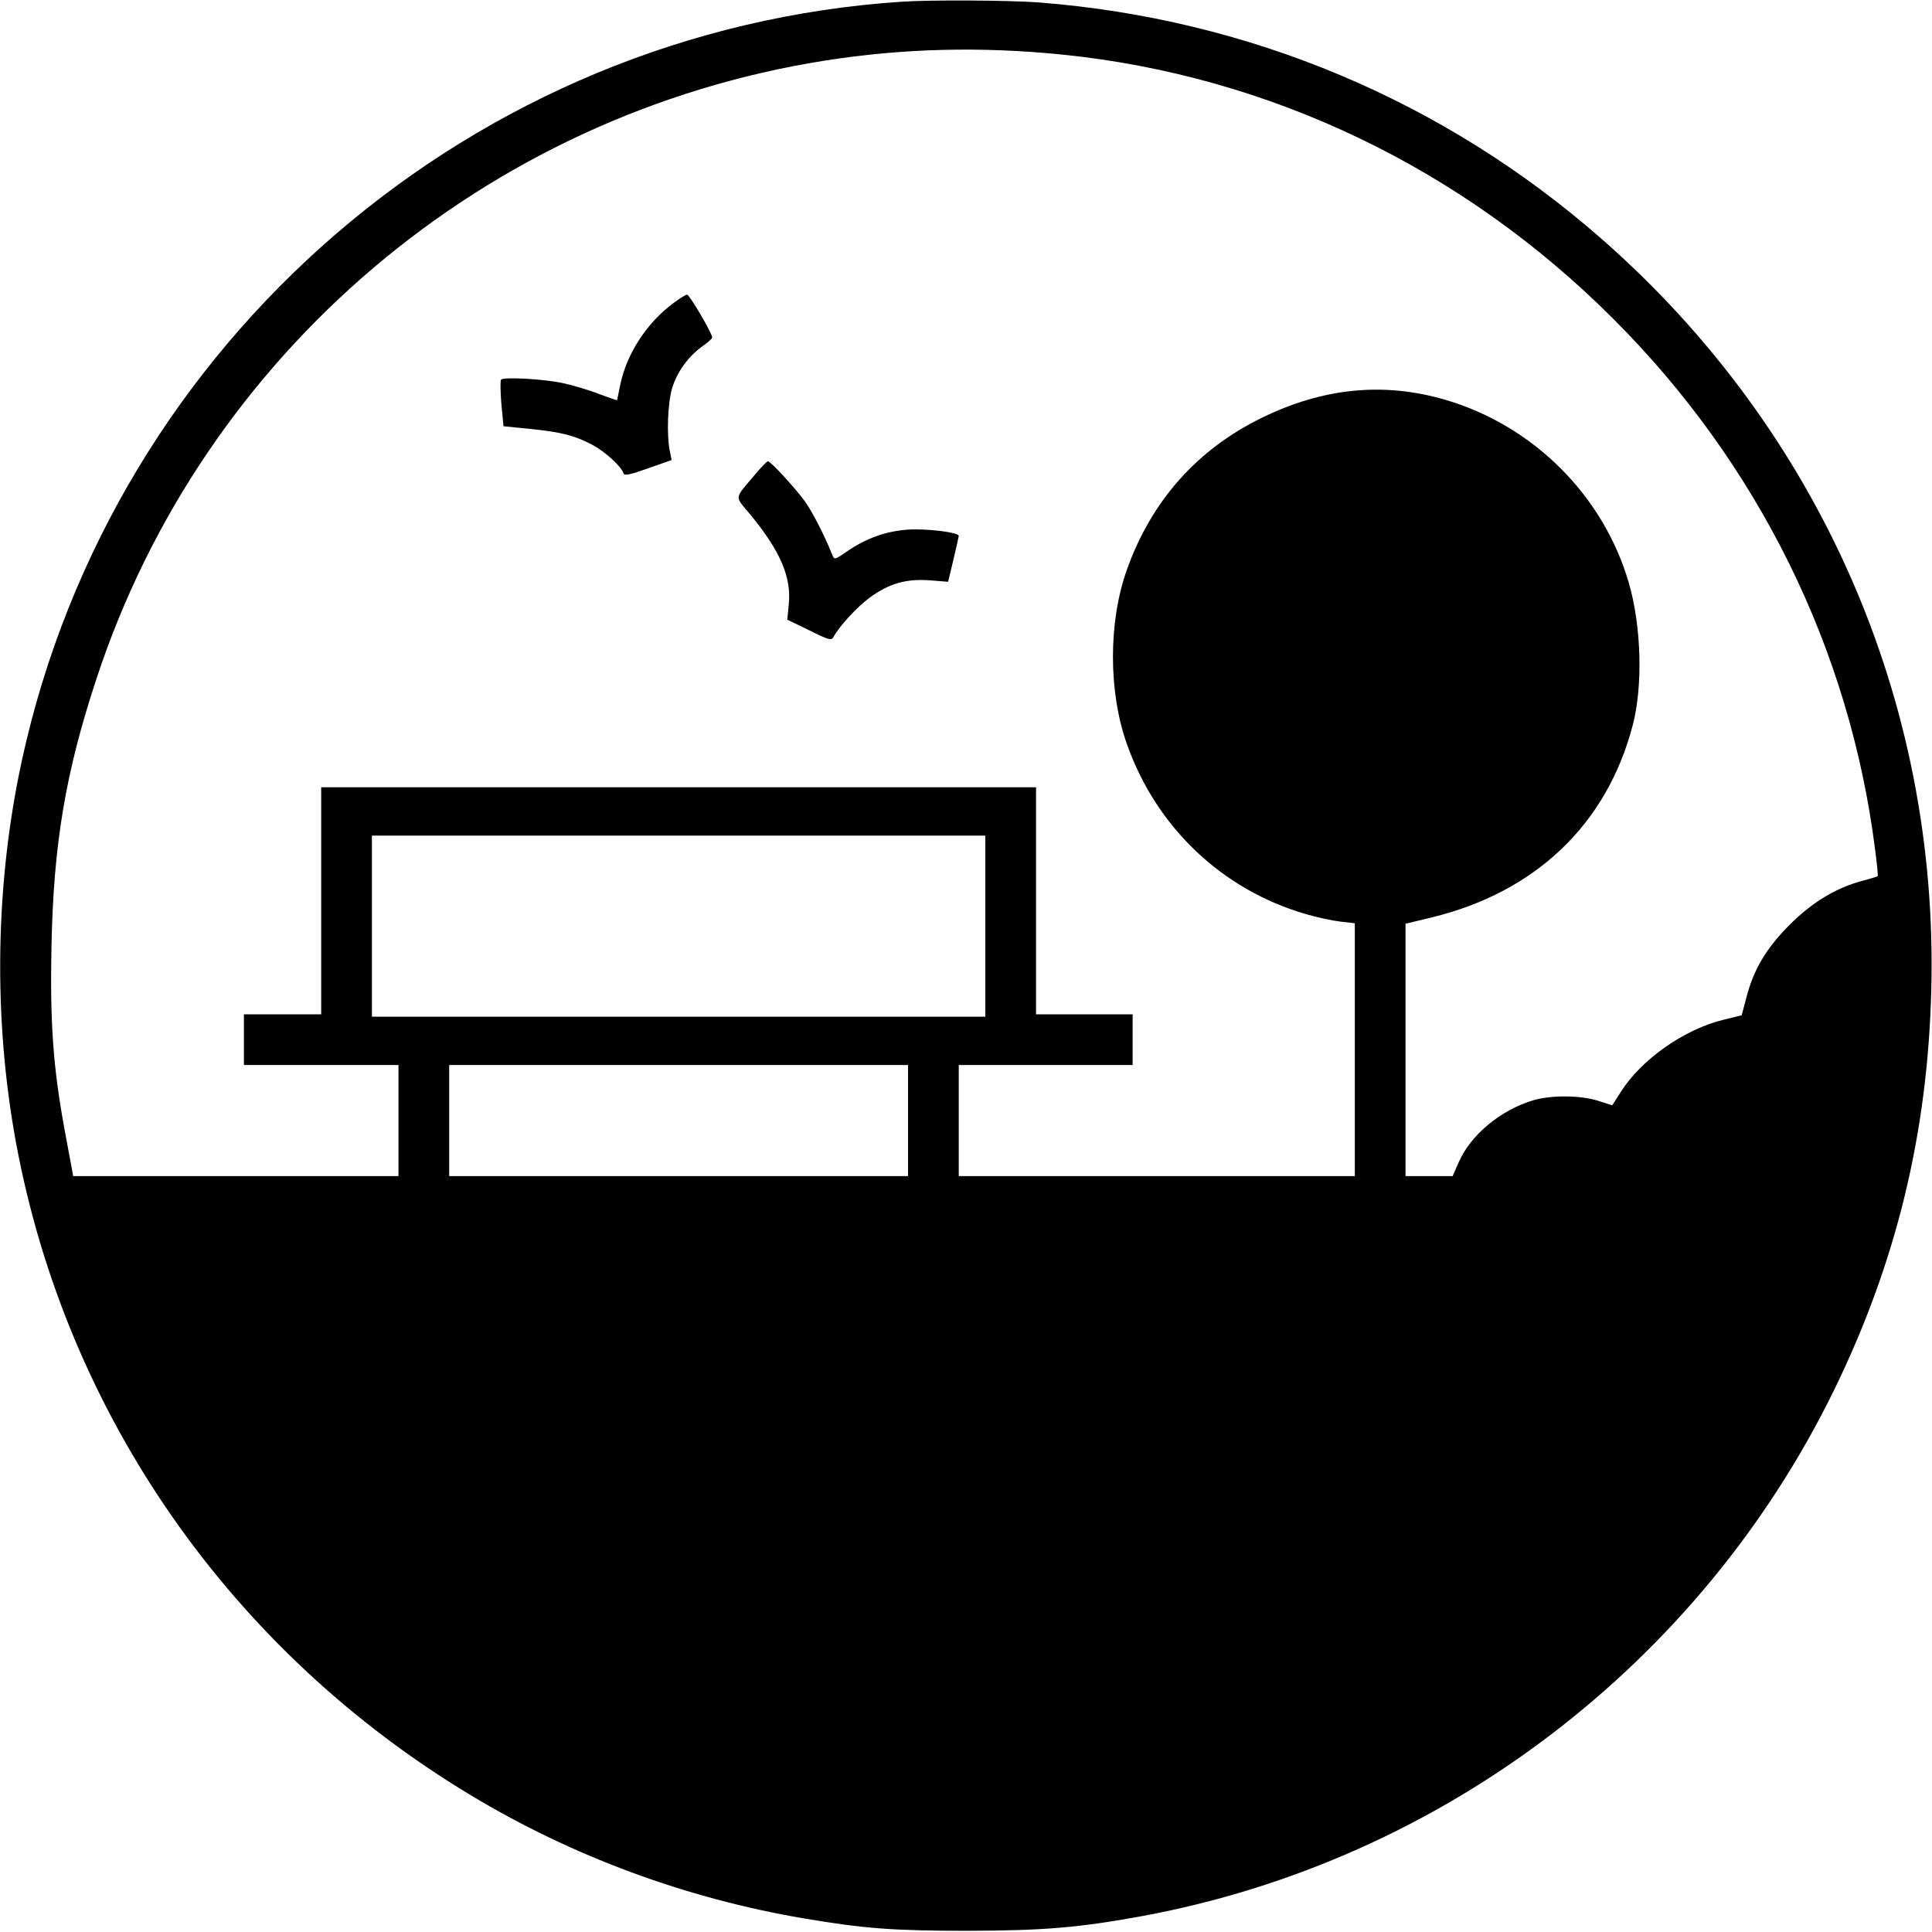 <svg version="1" xmlns="http://www.w3.org/2000/svg" width="1066.667" height="1066.667" viewBox="0 0 800 800"><path d="M373.5.7C196.2 12.4 47 141 9.1 314.7-2 365.7-2.9 421.3 6.6 473c20.8 112.7 89 210.6 188.4 270.4 42 25.3 89.1 42.7 138 51 25 4.2 36.8 5.1 68 5.1 31.6-.1 45.7-1.3 72-6.1 124-22.9 231-104.3 286.5-217.9 25.7-52.7 38.7-106.1 40.2-165.5 3.1-119.5-46.2-231.8-136.3-310.9C598.1 41.8 517.3 7.8 430.1 1 417.7.1 385.6-.1 373.5.7zm66.3 21.9c85.9 8.7 166 47.1 228.2 109.4 60 59.9 97.9 136.7 108.4 219.5.8 6 1.3 11.1 1.1 11.3-.2.2-2.9 1-6.2 1.9-10.8 2.8-21 8.9-30.3 18.3-9.7 9.7-14.9 18.5-17.9 30.2l-1.9 7.2-7.3 1.8c-16.4 3.9-34.3 16.5-42.8 30l-3.5 5.5-5.9-1.9c-7.3-2.3-19.4-2.4-26.8-.2-13.5 4-26 14.4-30.9 25.7l-2.5 5.7H582V382.5l10.8-2.6c43.1-10.5 72.6-38.6 83.3-79.7 4.2-16.1 3.6-40.7-1.6-58.7-10.5-36.3-39.7-65.4-76.2-76-25.4-7.4-50.5-4.9-75.8 7.5-26.7 13-45.7 34.4-55.8 62.7-7.8 21.6-7.8 50.9 0 72.6 12.2 34.4 39.5 60.2 74 70.2 4.4 1.3 10.8 2.7 14.2 3.1l6.1.7V487H397v-46h72v-21h-40v-94H133v94h-32v21h64v46H30.3l-.6-3.3c-.3-1.7-1.7-9.3-3.1-16.7-4.6-25.3-5.9-43.5-5.3-74.5.8-42.8 5.8-72.6 18.7-111.6C84.3 146.3 201.1 47.3 341.5 25.1c32.3-5.1 64.8-5.9 98.3-2.5zM408 383.5V421H154v-75h254v37.5zM376 464v23H186v-46h190v23z"/><path d="M279 125.4c-11.2 8.2-19.6 21.2-22.2 34.1-.7 3.3-1.2 6.1-1.3 6.2-.1.1-3.5-1.1-7.6-2.6-4-1.6-10.8-3.6-15-4.5-8.1-1.7-24.3-2.6-25.4-1.4-.4.4-.3 4.9.1 10l.9 9.3 11 1.1c13.4 1.4 18.3 2.7 25.8 6.6 5.4 2.9 11.9 8.9 12.9 11.8.3 1.1 2.7.6 10.2-2.1l9.7-3.4-.8-4c-1.3-6.7-.8-19.6 1-25.7 2-6.7 6.6-13.1 12.4-17.3 2.3-1.6 4.2-3.3 4.2-3.7.2-1.5-9.4-17.8-10.4-17.8-.5 0-3 1.5-5.5 3.4zM312.9 196.2c-9.1 10.8-8.9 8.8-2.1 17 12.4 15.1 17 25.9 15.8 37.2l-.6 6.2 9.1 4.4c8 4 9.2 4.3 10 2.8 2.6-4.7 9.7-12.4 15.1-16.4 8-5.8 14.9-7.8 24.8-7.1l7.6.6 2.2-9.2c1.2-5.1 2.2-9.5 2.2-9.8 0-1.5-13.6-3.1-20.9-2.6-9 .6-17 3.4-24.9 8.7-5.6 3.9-5.7 3.9-6.6 1.7-3.3-8.3-8.2-17.7-11.3-22.1-4.1-5.6-14.2-16.6-15.3-16.6-.4 0-2.7 2.3-5.1 5.2z"/></svg>